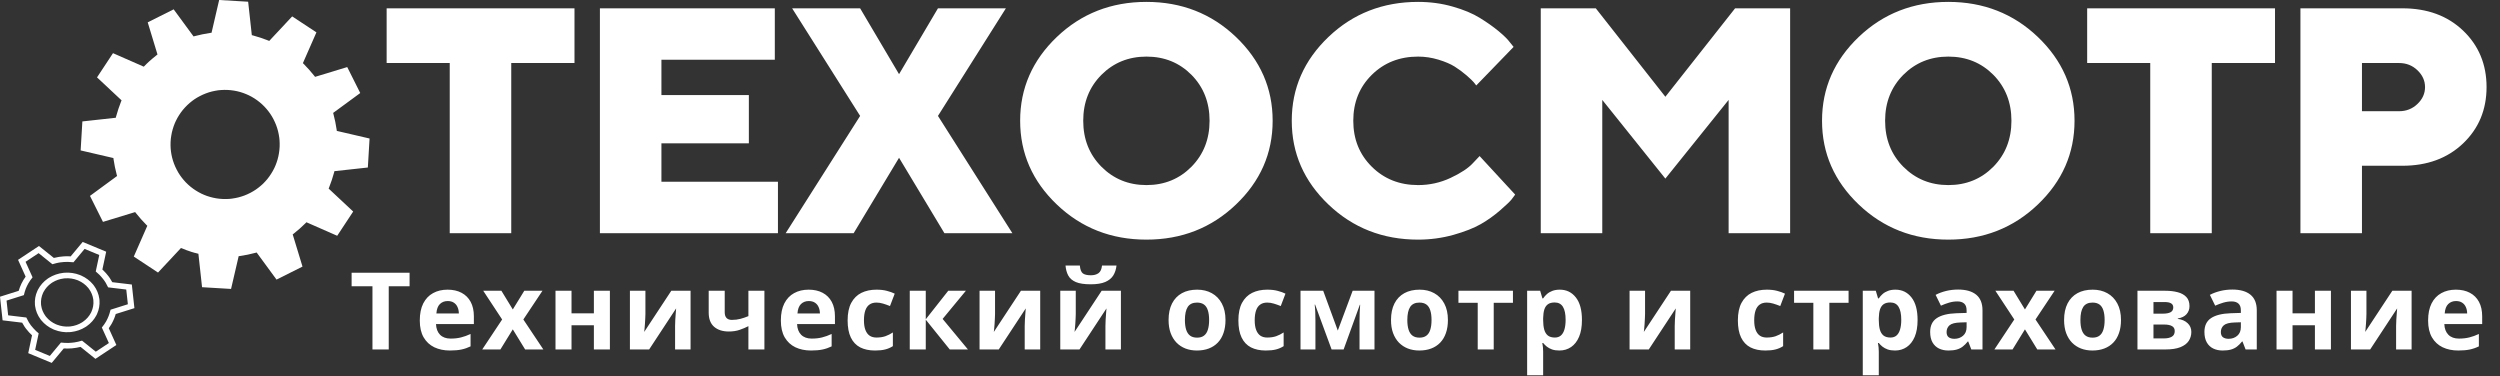 <svg width="186" height="28" viewBox="0 0 186 28" fill="none" xmlns="http://www.w3.org/2000/svg">
<rect x="0" y="0" width="186" height="28" fill="#333333" stroke="none"/>
<path d="M7.675 20.106C7.75 20.178 7.819 20.25 7.884 20.323C7.949 20.397 8.012 20.473 8.073 20.554L8.168 20.687C8.233 20.789 8.295 20.888 8.353 20.994L9.808 21.168L10 22.926L8.61 23.363C8.576 23.487 8.535 23.602 8.488 23.714C8.436 23.841 8.373 23.969 8.299 24.103C8.235 24.212 8.168 24.317 8.093 24.42L8.657 25.668L7.1 26.699L5.994 25.81C5.77 25.868 5.582 25.891 5.351 25.918C5.126 25.931 4.964 25.938 4.742 25.925L3.849 27L2.1 26.274L2.383 24.947C2.306 24.876 2.233 24.803 2.164 24.728C2.08 24.637 2.002 24.545 1.927 24.446L1.832 24.314C1.767 24.212 1.705 24.113 1.649 24.007L0.192 23.832L1.58946e-07 22.075L1.391 21.637C1.447 21.439 1.506 21.301 1.592 21.109C1.693 20.913 1.775 20.76 1.907 20.581L1.343 19.332L2.9 18.301L4.006 19.19C4.135 19.159 4.269 19.13 4.399 19.111C4.499 19.098 4.593 19.085 4.707 19.077L4.878 19.068L5.048 19.066L5.258 19.075L6.151 18L7.9 18.726L7.617 20.054L7.675 20.106ZM7.402 20.45L7.123 20.198L7.385 18.971L6.294 18.518L5.468 19.513C5.324 19.499 5.187 19.49 5.042 19.485L4.748 19.494L4.468 19.524L4.351 19.544L4.185 19.58L3.899 19.659L2.873 18.834L1.901 19.478L2.423 20.633L2.253 20.857L2.104 21.092L2.007 21.279L1.92 21.474C1.857 21.639 1.817 21.789 1.776 21.958L0.487 22.364L0.607 23.46L1.957 23.622C2.016 23.743 2.075 23.856 2.142 23.974L2.296 24.202L2.488 24.429C2.552 24.5 2.617 24.569 2.692 24.64L2.878 24.801L2.615 26.029L3.707 26.482L4.533 25.487C4.722 25.506 4.89 25.516 5.082 25.515L5.307 25.501L5.535 25.476L5.811 25.422L6.103 25.343L7.127 26.166L8.1 25.522L7.577 24.367L7.747 24.143L7.896 23.911C7.971 23.773 8.03 23.648 8.08 23.519C8.129 23.392 8.17 23.259 8.211 23.102L8.227 23.042L9.513 22.636L9.394 21.541L8.044 21.379C7.985 21.258 7.925 21.144 7.858 21.026C7.797 20.932 7.739 20.84 7.667 20.753C7.581 20.648 7.505 20.555 7.402 20.45ZM4.766 20.715L4.759 20.716C4.68 20.725 4.602 20.738 4.53 20.755C4.455 20.772 4.38 20.793 4.309 20.818C4.239 20.843 4.167 20.872 4.098 20.905C4.03 20.938 3.962 20.975 3.9 21.014L3.82 21.067C3.758 21.11 3.699 21.157 3.645 21.205C3.589 21.254 3.537 21.307 3.488 21.362C3.439 21.417 3.394 21.475 3.353 21.534C3.312 21.592 3.274 21.655 3.24 21.72L3.2 21.8C3.17 21.868 3.144 21.936 3.123 22.003C3.102 22.071 3.085 22.141 3.073 22.211C3.06 22.28 3.052 22.352 3.049 22.422C3.045 22.493 3.046 22.565 3.052 22.635L3.062 22.724C3.071 22.795 3.086 22.865 3.104 22.933C3.123 23.002 3.146 23.07 3.173 23.136C3.2 23.201 3.232 23.267 3.268 23.331C3.303 23.393 3.342 23.455 3.384 23.511L3.443 23.586C3.49 23.643 3.541 23.698 3.593 23.748C3.647 23.799 3.704 23.847 3.764 23.892C3.823 23.938 3.887 23.979 3.951 24.017C4.013 24.054 4.082 24.089 4.153 24.121L4.241 24.157C4.313 24.185 4.387 24.209 4.459 24.228C4.534 24.248 4.61 24.264 4.685 24.275C4.761 24.286 4.839 24.293 4.916 24.297C4.993 24.3 5.07 24.299 5.147 24.293L5.246 24.285C5.324 24.275 5.4 24.262 5.472 24.245C5.546 24.228 5.62 24.207 5.692 24.182C5.762 24.157 5.833 24.128 5.903 24.095C5.97 24.062 6.037 24.026 6.099 23.988L6.18 23.933C6.242 23.891 6.3 23.844 6.354 23.796C6.412 23.744 6.466 23.691 6.513 23.638C6.562 23.583 6.607 23.525 6.648 23.466C6.689 23.408 6.726 23.345 6.76 23.281L6.802 23.195C6.83 23.134 6.855 23.068 6.876 22.999C6.898 22.928 6.916 22.858 6.928 22.79C6.94 22.721 6.948 22.649 6.952 22.578C6.955 22.507 6.954 22.436 6.948 22.365L6.939 22.274C6.928 22.203 6.914 22.133 6.896 22.066C6.877 21.998 6.854 21.93 6.827 21.864C6.8 21.799 6.769 21.734 6.733 21.67C6.698 21.608 6.658 21.546 6.616 21.489L6.555 21.411C6.508 21.355 6.458 21.301 6.406 21.251C6.353 21.201 6.296 21.153 6.236 21.108C6.176 21.063 6.113 21.021 6.049 20.983C5.986 20.946 5.917 20.911 5.846 20.879L5.754 20.841C5.686 20.815 5.614 20.791 5.54 20.772C5.465 20.752 5.389 20.737 5.314 20.725C5.239 20.714 5.162 20.707 5.084 20.704C5.008 20.7 4.93 20.701 4.854 20.707L4.766 20.715ZM4.701 20.301L4.82 20.29C4.915 20.283 5.011 20.282 5.105 20.285C5.197 20.289 5.292 20.298 5.388 20.313C5.48 20.327 5.574 20.346 5.666 20.37C5.758 20.394 5.848 20.423 5.934 20.457L6.041 20.501C6.128 20.54 6.212 20.583 6.294 20.631C6.374 20.679 6.453 20.73 6.524 20.785C6.597 20.84 6.668 20.899 6.734 20.962C6.797 21.023 6.859 21.088 6.917 21.157L6.988 21.248C7.043 21.322 7.091 21.398 7.135 21.475C7.179 21.552 7.218 21.633 7.251 21.716C7.285 21.796 7.314 21.881 7.337 21.967C7.36 22.051 7.377 22.137 7.389 22.223L7.402 22.334C7.409 22.422 7.41 22.511 7.406 22.596C7.401 22.683 7.391 22.771 7.376 22.858C7.361 22.943 7.34 23.029 7.314 23.113C7.288 23.195 7.256 23.278 7.219 23.36L7.171 23.461C7.128 23.541 7.081 23.619 7.03 23.692C6.979 23.765 6.923 23.837 6.864 23.903C6.804 23.971 6.738 24.036 6.67 24.097C6.604 24.156 6.532 24.213 6.455 24.267L6.361 24.329C6.28 24.38 6.197 24.425 6.114 24.465C6.03 24.506 5.942 24.541 5.854 24.573C5.765 24.603 5.673 24.63 5.58 24.651C5.488 24.672 5.394 24.689 5.301 24.7L5.183 24.71C5.085 24.717 4.989 24.718 4.895 24.715C4.802 24.711 4.706 24.702 4.612 24.688C4.519 24.674 4.425 24.654 4.333 24.63C4.244 24.606 4.153 24.577 4.065 24.543L3.959 24.499C3.872 24.461 3.788 24.418 3.707 24.37C3.627 24.323 3.549 24.271 3.476 24.215C3.404 24.161 3.333 24.102 3.267 24.038C3.203 23.978 3.141 23.912 3.083 23.841L3.013 23.753C2.958 23.678 2.909 23.602 2.865 23.525C2.822 23.448 2.783 23.367 2.749 23.285C2.716 23.204 2.687 23.12 2.664 23.034C2.641 22.95 2.624 22.863 2.612 22.778L2.599 22.664C2.592 22.577 2.591 22.489 2.595 22.404C2.599 22.317 2.609 22.229 2.624 22.143C2.639 22.058 2.66 21.972 2.686 21.889C2.712 21.806 2.744 21.723 2.781 21.642L2.831 21.538C2.871 21.461 2.918 21.384 2.97 21.309C3.02 21.237 3.075 21.166 3.137 21.097C3.196 21.03 3.261 20.965 3.329 20.904C3.396 20.845 3.468 20.787 3.545 20.734L3.641 20.67C3.722 20.619 3.804 20.575 3.887 20.535C3.971 20.494 4.058 20.459 4.148 20.428C4.234 20.397 4.326 20.371 4.42 20.349C4.513 20.328 4.607 20.312 4.701 20.301Z" fill="white"/>
<path d="M14.352 18.771L14.2 18.728L14.201 18.724L13.852 18.605C13.722 18.558 13.593 18.507 13.465 18.451L11.757 20.278L9.954 19.089L10.96 16.798L10.894 16.734C10.749 16.589 10.619 16.45 10.49 16.304C10.366 16.164 10.243 16.018 10.112 15.853L10.055 15.779L7.661 16.508L6.694 14.574L8.711 13.094L8.685 13.004C8.632 12.8 8.588 12.614 8.55 12.429C8.512 12.244 8.479 12.055 8.448 11.849L8.437 11.758L6 11.191L6.128 9.034L8.614 8.761L8.636 8.672C8.694 8.463 8.749 8.279 8.807 8.107C8.867 7.924 8.932 7.747 9.008 7.553L9.045 7.466L7.218 5.758L8.407 3.955L10.697 4.961C10.835 4.816 10.974 4.683 11.115 4.555C11.284 4.403 11.459 4.258 11.644 4.111L11.717 4.056L10.99 1.662L12.921 0.695L14.402 2.712L14.491 2.686C14.697 2.633 14.884 2.589 15.067 2.551C15.256 2.512 15.443 2.479 15.647 2.449L15.739 2.437L16.305 0L18.462 0.128L18.735 2.616L18.823 2.637C19.032 2.695 19.215 2.75 19.389 2.808C19.57 2.868 19.749 2.934 19.944 3.009L20.03 3.046L21.738 1.22L23.542 2.408L22.535 4.698L22.6 4.761C22.745 4.908 22.877 5.047 23.005 5.193C23.138 5.342 23.26 5.488 23.385 5.646L23.44 5.718L25.834 4.99L26.802 6.922L24.785 8.402L24.81 8.491C24.863 8.696 24.907 8.882 24.945 9.067C24.983 9.254 25.016 9.441 25.047 9.648L25.058 9.739L27.496 10.305L27.368 12.463L24.88 12.735L24.859 12.824C24.8 13.035 24.745 13.217 24.688 13.39C24.628 13.57 24.562 13.75 24.486 13.945L24.45 14.03L26.277 15.739L25.088 17.542L22.798 16.536L22.734 16.602C22.587 16.746 22.447 16.877 22.303 17.006C22.163 17.132 22.015 17.254 21.849 17.386L21.777 17.44L22.506 19.834L20.574 20.802L19.094 18.785L19.005 18.81C18.799 18.864 18.616 18.908 18.43 18.946C18.246 18.984 18.06 19.016 17.848 19.048L17.757 19.059L17.191 21.496L15.033 21.368L14.761 18.881L14.505 18.813L14.504 18.817L14.352 18.771V18.771ZM20.689 9.77C20.651 9.614 20.602 9.46 20.546 9.312C20.489 9.165 20.423 9.017 20.348 8.872C20.275 8.731 20.194 8.592 20.106 8.464L19.983 8.295C19.886 8.166 19.781 8.045 19.673 7.932C19.561 7.815 19.442 7.706 19.318 7.605C19.192 7.503 19.06 7.407 18.929 7.323C18.798 7.239 18.657 7.16 18.508 7.089L18.324 7.007C18.175 6.943 18.022 6.89 17.872 6.846C17.717 6.801 17.559 6.767 17.402 6.741C17.245 6.714 17.083 6.699 16.922 6.692C16.762 6.684 16.602 6.686 16.441 6.699L16.237 6.717C16.076 6.741 15.918 6.77 15.768 6.807C15.614 6.845 15.459 6.893 15.312 6.951C15.164 7.007 15.015 7.073 14.873 7.148C14.731 7.221 14.592 7.302 14.464 7.389L14.294 7.513C14.167 7.608 14.045 7.714 13.932 7.823C13.812 7.941 13.701 8.059 13.603 8.179C13.503 8.304 13.407 8.433 13.323 8.567C13.238 8.699 13.161 8.84 13.089 8.986L13.002 9.178C12.945 9.317 12.892 9.466 12.848 9.621C12.801 9.781 12.766 9.939 12.742 10.094C12.715 10.25 12.698 10.413 12.691 10.574C12.685 10.734 12.687 10.893 12.698 11.053L12.719 11.259C12.739 11.419 12.768 11.576 12.806 11.727C12.844 11.881 12.893 12.037 12.95 12.184C13.005 12.332 13.072 12.479 13.146 12.621C13.218 12.763 13.3 12.902 13.389 13.032L13.516 13.207C13.613 13.335 13.717 13.457 13.825 13.568C13.935 13.681 14.053 13.791 14.178 13.893C14.302 13.994 14.435 14.088 14.567 14.173C14.699 14.257 14.841 14.336 14.989 14.409L15.18 14.494C15.322 14.554 15.47 14.607 15.627 14.65C15.78 14.695 15.938 14.729 16.096 14.756C16.252 14.782 16.411 14.797 16.573 14.804C16.733 14.812 16.892 14.809 17.051 14.799L17.235 14.78L17.249 14.777C17.414 14.756 17.573 14.726 17.725 14.689C17.881 14.65 18.036 14.602 18.184 14.546C18.331 14.49 18.479 14.424 18.623 14.349C18.765 14.275 18.905 14.192 19.034 14.104L19.199 13.985C19.329 13.887 19.451 13.782 19.566 13.675C19.68 13.562 19.789 13.442 19.891 13.319C19.993 13.194 20.088 13.062 20.172 12.928C20.256 12.799 20.335 12.657 20.407 12.509L20.489 12.328C20.551 12.176 20.606 12.022 20.65 11.869C20.694 11.717 20.729 11.559 20.754 11.401C20.78 11.244 20.797 11.083 20.805 10.924C20.811 10.764 20.809 10.6 20.798 10.445L20.778 10.243C20.757 10.083 20.726 9.925 20.689 9.77V9.77Z" fill="white"/>
<path d="M28.766 0.619V4.689H33.46V17.351H38.037V4.689H42.742V0.619H28.766V0.619ZM49.21 13.523V10.663H55.715V7.071H49.21V4.446H57.646V0.619H44.633V17.351H57.879V13.523H49.21V13.523ZM66.889 11.739L70.265 17.351H75.321L69.784 8.624L74.838 0.619H69.784L66.889 5.518L63.994 0.619H58.935L63.994 8.624L58.453 17.351H63.512L66.889 11.739V11.739ZM80.592 8.983C80.592 7.617 81.042 6.478 81.945 5.569C82.849 4.665 83.965 4.211 85.298 4.211C86.631 4.211 87.747 4.665 88.647 5.569C89.542 6.478 89.992 7.617 89.992 8.983C89.992 10.353 89.542 11.492 88.647 12.404C87.747 13.312 86.631 13.77 85.298 13.77C83.965 13.77 82.849 13.312 81.945 12.404C81.042 11.492 80.592 10.353 80.592 8.983V8.983ZM94.685 8.983C94.685 6.565 93.774 4.486 91.951 2.746C90.128 1.009 87.908 0.141 85.294 0.141C82.676 0.141 80.456 1.009 78.633 2.746C76.81 4.486 75.899 6.565 75.899 8.983C75.899 11.404 76.81 13.483 78.633 15.22C80.456 16.96 82.676 17.828 85.294 17.828C87.908 17.828 90.128 16.96 91.951 15.22C93.774 13.483 94.685 11.404 94.685 8.983V8.983ZM100.684 8.983C100.684 7.617 101.142 6.478 102.061 5.569C102.976 4.665 104.125 4.211 105.506 4.211C106.016 4.211 106.518 4.287 107.02 4.438C107.517 4.59 107.919 4.761 108.224 4.952C108.529 5.143 108.822 5.362 109.107 5.605C109.388 5.852 109.569 6.024 109.646 6.119C109.726 6.219 109.786 6.298 109.834 6.358L112.612 3.49L112.34 3.152C112.167 2.917 111.882 2.638 111.488 2.312C111.091 1.985 110.629 1.658 110.099 1.332C109.569 1.005 108.899 0.722 108.083 0.491C107.268 0.257 106.409 0.141 105.506 0.141C102.888 0.141 100.663 1.009 98.841 2.746C97.018 4.486 96.107 6.565 96.107 8.983C96.107 11.404 97.018 13.483 98.841 15.22C100.663 16.96 102.888 17.828 105.506 17.828C106.417 17.828 107.293 17.709 108.136 17.474C108.979 17.235 109.657 16.968 110.171 16.674C110.685 16.379 111.163 16.036 111.605 15.654C112.047 15.268 112.331 15.001 112.452 14.849C112.572 14.694 112.665 14.575 112.729 14.479L110.083 11.611L109.577 12.145C109.24 12.512 108.69 12.874 107.931 13.232C107.168 13.591 106.361 13.77 105.506 13.77C104.125 13.77 102.976 13.312 102.061 12.404C101.142 11.492 100.684 10.353 100.684 8.983V8.983ZM123.903 13.288L128.609 7.433V17.351H133.186V0.619H129.091L123.903 7.199L118.728 0.619H114.632V17.351H119.209V7.433L123.903 13.288V13.288ZM140.252 8.983C140.252 7.617 140.702 6.478 141.605 5.569C142.509 4.665 143.625 4.211 144.958 4.211C146.291 4.211 147.407 4.665 148.307 5.569C149.202 6.478 149.651 7.617 149.651 8.983C149.651 10.353 149.202 11.492 148.307 12.404C147.407 13.312 146.291 13.77 144.958 13.77C143.625 13.77 142.509 13.312 141.605 12.404C140.702 11.492 140.252 10.353 140.252 8.983V8.983ZM154.345 8.983C154.345 6.565 153.434 4.486 151.611 2.746C149.788 1.009 147.568 0.141 144.954 0.141C142.336 0.141 140.116 1.009 138.293 2.746C136.47 4.486 135.559 6.565 135.559 8.983C135.559 11.404 136.47 13.483 138.293 15.22C140.116 16.96 142.336 17.828 144.954 17.828C147.568 17.828 149.788 16.96 151.611 15.22C153.434 13.483 154.345 11.404 154.345 8.983V8.983ZM155.285 0.619V4.689H159.978V17.351H164.555V4.689H169.261V0.619H155.285ZM171.152 0.619V17.351H175.73V12.332H178.741C180.584 12.332 182.089 11.779 183.254 10.671C184.418 9.56 185 8.162 185 6.478C185 4.789 184.418 3.391 183.258 2.28C182.097 1.173 180.592 0.619 178.741 0.619H171.152V0.619ZM178.495 4.689C179.026 4.689 179.483 4.868 179.857 5.227C180.234 5.585 180.423 6.004 180.423 6.482C180.423 6.959 180.234 7.378 179.857 7.736C179.483 8.095 179.026 8.274 178.495 8.274H175.73V4.689H178.495V4.689Z" fill="white"/>
<path d="M28.922 26H27.711V21.297H26.16V20.289H30.473V21.297H28.922V26ZM33.299 21.551C33.702 21.551 34.05 21.629 34.342 21.785C34.633 21.939 34.858 22.163 35.017 22.457C35.176 22.751 35.256 23.111 35.256 23.535V24.113H32.439C32.452 24.449 32.553 24.713 32.74 24.906C32.93 25.096 33.193 25.191 33.529 25.191C33.808 25.191 34.063 25.163 34.295 25.105C34.526 25.048 34.765 24.962 35.01 24.848V25.77C34.793 25.876 34.567 25.954 34.33 26.004C34.096 26.053 33.81 26.078 33.474 26.078C33.037 26.078 32.649 25.997 32.31 25.836C31.974 25.674 31.71 25.428 31.517 25.098C31.327 24.767 31.232 24.35 31.232 23.848C31.232 23.337 31.318 22.913 31.49 22.574C31.665 22.233 31.907 21.978 32.217 21.809C32.526 21.637 32.887 21.551 33.299 21.551ZM33.306 22.398C33.075 22.398 32.882 22.473 32.728 22.621C32.577 22.77 32.49 23.003 32.467 23.32H34.138C34.136 23.143 34.103 22.986 34.041 22.848C33.981 22.71 33.89 22.6 33.767 22.52C33.648 22.439 33.494 22.398 33.306 22.398ZM37.359 23.77L35.953 21.633H37.304L38.152 23.023L39.007 21.633H40.359L38.937 23.77L40.425 26H39.07L38.152 24.504L37.23 26H35.878L37.359 23.77ZM42.521 21.633V23.312H44.185V21.633H45.376V26H44.185V24.199H42.521V26H41.329V21.633H42.521ZM48.019 21.633V23.359C48.019 23.448 48.015 23.56 48.007 23.695C48.002 23.828 47.994 23.963 47.983 24.102C47.973 24.24 47.963 24.363 47.952 24.473C47.942 24.582 47.934 24.656 47.929 24.695L49.944 21.633H51.378V26H50.226V24.258C50.226 24.115 50.231 23.957 50.241 23.785C50.252 23.611 50.263 23.447 50.276 23.293C50.289 23.139 50.298 23.023 50.304 22.945L48.296 26H46.866V21.633H48.019ZM53.919 21.633V23.23C53.919 23.421 53.964 23.564 54.056 23.66C54.149 23.754 54.279 23.801 54.446 23.801C54.675 23.801 54.888 23.775 55.083 23.723C55.281 23.671 55.48 23.603 55.681 23.52V21.633H56.872V26H55.681V24.266C55.49 24.365 55.276 24.456 55.036 24.539C54.799 24.622 54.528 24.664 54.223 24.664C53.768 24.664 53.404 24.548 53.134 24.316C52.863 24.082 52.727 23.729 52.727 23.258V21.633H53.919ZM60.163 21.551C60.566 21.551 60.914 21.629 61.206 21.785C61.497 21.939 61.723 22.163 61.881 22.457C62.04 22.751 62.12 23.111 62.12 23.535V24.113H59.303C59.316 24.449 59.417 24.713 59.604 24.906C59.794 25.096 60.057 25.191 60.393 25.191C60.672 25.191 60.927 25.163 61.159 25.105C61.391 25.048 61.629 24.962 61.874 24.848V25.77C61.657 25.876 61.431 25.954 61.194 26.004C60.959 26.053 60.674 26.078 60.338 26.078C59.901 26.078 59.513 25.997 59.174 25.836C58.838 25.674 58.574 25.428 58.381 25.098C58.191 24.767 58.096 24.35 58.096 23.848C58.096 23.337 58.182 22.913 58.354 22.574C58.529 22.233 58.771 21.978 59.081 21.809C59.391 21.637 59.751 21.551 60.163 21.551ZM60.17 22.398C59.939 22.398 59.746 22.473 59.592 22.621C59.441 22.77 59.354 23.003 59.331 23.32H61.002C61 23.143 60.967 22.986 60.905 22.848C60.845 22.71 60.754 22.6 60.631 22.52C60.512 22.439 60.358 22.398 60.17 22.398ZM65.102 26.078C64.67 26.078 64.301 26 63.996 25.844C63.692 25.685 63.46 25.44 63.301 25.109C63.142 24.779 63.063 24.355 63.063 23.84C63.063 23.306 63.153 22.871 63.332 22.535C63.515 22.197 63.766 21.948 64.086 21.789C64.409 21.63 64.783 21.551 65.207 21.551C65.509 21.551 65.77 21.581 65.989 21.641C66.21 21.698 66.403 21.767 66.567 21.848L66.215 22.77C66.028 22.694 65.853 22.633 65.692 22.586C65.53 22.537 65.369 22.512 65.207 22.512C64.999 22.512 64.826 22.561 64.688 22.66C64.55 22.756 64.447 22.902 64.379 23.098C64.311 23.293 64.278 23.538 64.278 23.832C64.278 24.121 64.314 24.361 64.387 24.551C64.46 24.741 64.565 24.883 64.703 24.977C64.841 25.068 65.009 25.113 65.207 25.113C65.455 25.113 65.675 25.081 65.868 25.016C66.06 24.948 66.248 24.854 66.43 24.734V25.754C66.248 25.869 66.056 25.951 65.856 26C65.658 26.052 65.407 26.078 65.102 26.078ZM70.549 21.633H71.861L70.131 23.727L72.014 26H70.662L68.877 23.785V26H67.686V21.633H68.877V23.754L70.549 21.633ZM74.031 21.633V23.359C74.031 23.448 74.027 23.56 74.019 23.695C74.014 23.828 74.006 23.963 73.996 24.102C73.986 24.24 73.975 24.363 73.965 24.473C73.954 24.582 73.947 24.656 73.941 24.695L75.957 21.633H77.391V26H76.238V24.258C76.238 24.115 76.243 23.957 76.254 23.785C76.264 23.611 76.276 23.447 76.289 23.293C76.302 23.139 76.311 23.023 76.316 22.945L74.308 26H72.879V21.633H74.031ZM80.037 21.633V23.359C80.037 23.448 80.033 23.56 80.025 23.695C80.02 23.828 80.012 23.963 80.002 24.102C79.991 24.24 79.981 24.363 79.97 24.473C79.96 24.582 79.952 24.656 79.947 24.695L81.963 21.633H83.396V26H82.244V24.258C82.244 24.115 82.249 23.957 82.259 23.785C82.27 23.611 82.281 23.447 82.294 23.293C82.308 23.139 82.317 23.023 82.322 22.945L80.314 26H78.884V21.633H80.037ZM83.068 19.754C83.039 20.03 82.961 20.273 82.834 20.484C82.706 20.695 82.507 20.859 82.236 20.977C81.965 21.094 81.6 21.152 81.142 21.152C80.671 21.152 80.304 21.096 80.041 20.984C79.778 20.87 79.59 20.708 79.478 20.5C79.366 20.289 79.298 20.04 79.275 19.754H80.341C80.365 20.048 80.439 20.244 80.564 20.34C80.689 20.434 80.89 20.48 81.166 20.48C81.395 20.48 81.582 20.428 81.728 20.324C81.874 20.22 81.961 20.03 81.99 19.754H83.068ZM91.177 23.809C91.177 24.173 91.127 24.496 91.028 24.777C90.932 25.059 90.79 25.297 90.603 25.492C90.418 25.685 90.194 25.831 89.931 25.93C89.67 26.029 89.376 26.078 89.048 26.078C88.741 26.078 88.458 26.029 88.2 25.93C87.945 25.831 87.722 25.685 87.532 25.492C87.345 25.297 87.199 25.059 87.095 24.777C86.993 24.496 86.942 24.173 86.942 23.809C86.942 23.324 87.028 22.914 87.2 22.578C87.372 22.242 87.617 21.987 87.935 21.812C88.252 21.638 88.631 21.551 89.071 21.551C89.48 21.551 89.842 21.638 90.157 21.812C90.475 21.987 90.724 22.242 90.903 22.578C91.086 22.914 91.177 23.324 91.177 23.809ZM88.157 23.809C88.157 24.095 88.189 24.336 88.251 24.531C88.314 24.727 88.411 24.874 88.544 24.973C88.677 25.072 88.85 25.121 89.064 25.121C89.275 25.121 89.445 25.072 89.575 24.973C89.708 24.874 89.805 24.727 89.864 24.531C89.927 24.336 89.958 24.095 89.958 23.809C89.958 23.52 89.927 23.28 89.864 23.09C89.805 22.897 89.708 22.753 89.575 22.656C89.442 22.56 89.269 22.512 89.056 22.512C88.741 22.512 88.511 22.62 88.368 22.836C88.228 23.052 88.157 23.376 88.157 23.809ZM94.175 26.078C93.742 26.078 93.374 26 93.069 25.844C92.764 25.685 92.533 25.44 92.374 25.109C92.215 24.779 92.136 24.355 92.136 23.84C92.136 23.306 92.225 22.871 92.405 22.535C92.588 22.197 92.839 21.948 93.159 21.789C93.482 21.63 93.856 21.551 94.28 21.551C94.582 21.551 94.843 21.581 95.061 21.641C95.283 21.698 95.475 21.767 95.639 21.848L95.288 22.77C95.1 22.694 94.926 22.633 94.764 22.586C94.603 22.537 94.442 22.512 94.28 22.512C94.072 22.512 93.899 22.561 93.761 22.66C93.623 22.756 93.52 22.902 93.452 23.098C93.384 23.293 93.35 23.538 93.35 23.832C93.35 24.121 93.387 24.361 93.46 24.551C93.533 24.741 93.638 24.883 93.776 24.977C93.914 25.068 94.082 25.113 94.28 25.113C94.528 25.113 94.748 25.081 94.94 25.016C95.133 24.948 95.32 24.854 95.503 24.734V25.754C95.32 25.869 95.129 25.951 94.929 26C94.731 26.052 94.479 26.078 94.175 26.078ZM102.262 21.633V26H101.149V23.855C101.149 23.645 101.153 23.438 101.161 23.234C101.169 23.031 101.18 22.844 101.196 22.672H101.173L99.966 26H99.071L97.844 22.664H97.813C97.834 22.838 97.848 23.026 97.856 23.227C97.864 23.427 97.868 23.647 97.868 23.887V26H96.758V21.633H98.446L99.532 24.594L100.637 21.633H102.262ZM107.725 23.809C107.725 24.173 107.676 24.496 107.577 24.777C107.48 25.059 107.338 25.297 107.151 25.492C106.966 25.685 106.742 25.831 106.479 25.93C106.218 26.029 105.924 26.078 105.596 26.078C105.289 26.078 105.006 26.029 104.748 25.93C104.493 25.831 104.271 25.685 104.08 25.492C103.893 25.297 103.747 25.059 103.643 24.777C103.541 24.496 103.491 24.173 103.491 23.809C103.491 23.324 103.577 22.914 103.748 22.578C103.92 22.242 104.165 21.987 104.483 21.812C104.801 21.638 105.179 21.551 105.62 21.551C106.028 21.551 106.39 21.638 106.705 21.812C107.023 21.987 107.272 22.242 107.452 22.578C107.634 22.914 107.725 23.324 107.725 23.809ZM104.705 23.809C104.705 24.095 104.737 24.336 104.799 24.531C104.862 24.727 104.959 24.874 105.092 24.973C105.225 25.072 105.398 25.121 105.612 25.121C105.823 25.121 105.993 25.072 106.123 24.973C106.256 24.874 106.353 24.727 106.412 24.531C106.475 24.336 106.506 24.095 106.506 23.809C106.506 23.52 106.475 23.28 106.412 23.09C106.353 22.897 106.256 22.753 106.123 22.656C105.991 22.56 105.817 22.512 105.604 22.512C105.289 22.512 105.06 22.62 104.916 22.836C104.776 23.052 104.705 23.376 104.705 23.809ZM112.563 22.527H111.133V26H109.942V22.527H108.508V21.633H112.563V22.527ZM116.049 21.551C116.541 21.551 116.938 21.742 117.24 22.125C117.545 22.508 117.697 23.069 117.697 23.809C117.697 24.303 117.626 24.72 117.482 25.059C117.339 25.395 117.141 25.648 116.889 25.82C116.636 25.992 116.346 26.078 116.018 26.078C115.807 26.078 115.626 26.052 115.475 26C115.323 25.945 115.195 25.876 115.088 25.793C114.981 25.707 114.889 25.616 114.81 25.52H114.748C114.769 25.624 114.784 25.73 114.795 25.84C114.805 25.949 114.81 26.056 114.81 26.16V27.922H113.619V21.633H114.588L114.756 22.199H114.81C114.889 22.082 114.984 21.974 115.096 21.875C115.208 21.776 115.342 21.698 115.498 21.641C115.657 21.581 115.84 21.551 116.049 21.551ZM115.666 22.504C115.458 22.504 115.292 22.547 115.17 22.633C115.047 22.719 114.958 22.848 114.9 23.02C114.846 23.191 114.816 23.409 114.81 23.672V23.801C114.81 24.082 114.837 24.32 114.889 24.516C114.943 24.711 115.033 24.859 115.158 24.961C115.286 25.062 115.46 25.113 115.682 25.113C115.864 25.113 116.014 25.062 116.131 24.961C116.248 24.859 116.335 24.711 116.393 24.516C116.452 24.318 116.482 24.077 116.482 23.793C116.482 23.366 116.416 23.044 116.283 22.828C116.15 22.612 115.945 22.504 115.666 22.504ZM122.392 21.633V23.359C122.392 23.448 122.388 23.56 122.38 23.695C122.375 23.828 122.367 23.963 122.357 24.102C122.346 24.24 122.336 24.363 122.326 24.473C122.315 24.582 122.307 24.656 122.302 24.695L124.318 21.633H125.751V26H124.599V24.258C124.599 24.115 124.604 23.957 124.615 23.785C124.625 23.611 124.637 23.447 124.65 23.293C124.663 23.139 124.672 23.023 124.677 22.945L122.669 26H121.24V21.633H122.392ZM131.337 26.078C130.905 26.078 130.536 26 130.231 25.844C129.927 25.685 129.695 25.44 129.536 25.109C129.377 24.779 129.298 24.355 129.298 23.84C129.298 23.306 129.388 22.871 129.567 22.535C129.75 22.197 130.001 21.948 130.321 21.789C130.644 21.63 131.018 21.551 131.442 21.551C131.744 21.551 132.005 21.581 132.224 21.641C132.445 21.698 132.638 21.767 132.802 21.848L132.45 22.77C132.263 22.694 132.088 22.633 131.927 22.586C131.765 22.537 131.604 22.512 131.442 22.512C131.234 22.512 131.061 22.561 130.923 22.66C130.785 22.756 130.682 22.902 130.614 23.098C130.547 23.293 130.513 23.538 130.513 23.832C130.513 24.121 130.549 24.361 130.622 24.551C130.695 24.741 130.8 24.883 130.938 24.977C131.076 25.068 131.244 25.113 131.442 25.113C131.69 25.113 131.91 25.081 132.103 25.016C132.295 24.948 132.483 24.854 132.665 24.734V25.754C132.483 25.869 132.291 25.951 132.091 26C131.893 26.052 131.642 26.078 131.337 26.078ZM137.534 22.527H136.104V26H134.913V22.527H133.479V21.633H137.534V22.527ZM141.02 21.551C141.512 21.551 141.909 21.742 142.211 22.125C142.516 22.508 142.668 23.069 142.668 23.809C142.668 24.303 142.597 24.72 142.454 25.059C142.31 25.395 142.112 25.648 141.86 25.82C141.607 25.992 141.317 26.078 140.989 26.078C140.778 26.078 140.597 26.052 140.446 26C140.295 25.945 140.166 25.876 140.059 25.793C139.952 25.707 139.86 25.616 139.782 25.52H139.719C139.74 25.624 139.756 25.73 139.766 25.84C139.777 25.949 139.782 26.056 139.782 26.16V27.922H138.59V21.633H139.559L139.727 22.199H139.782C139.86 22.082 139.955 21.974 140.067 21.875C140.179 21.776 140.313 21.698 140.469 21.641C140.628 21.581 140.812 21.551 141.02 21.551ZM140.637 22.504C140.429 22.504 140.263 22.547 140.141 22.633C140.019 22.719 139.929 22.848 139.872 23.02C139.817 23.191 139.787 23.409 139.782 23.672V23.801C139.782 24.082 139.808 24.32 139.86 24.516C139.915 24.711 140.004 24.859 140.129 24.961C140.257 25.062 140.431 25.113 140.653 25.113C140.835 25.113 140.985 25.062 141.102 24.961C141.219 24.859 141.306 24.711 141.364 24.516C141.424 24.318 141.454 24.077 141.454 23.793C141.454 23.366 141.387 23.044 141.254 22.828C141.122 22.612 140.916 22.504 140.637 22.504ZM145.682 21.543C146.268 21.543 146.717 21.671 147.03 21.926C147.342 22.181 147.498 22.569 147.498 23.09V26H146.666L146.436 25.406H146.405C146.28 25.562 146.152 25.69 146.022 25.789C145.892 25.888 145.742 25.961 145.573 26.008C145.403 26.055 145.198 26.078 144.955 26.078C144.698 26.078 144.466 26.029 144.26 25.93C144.057 25.831 143.897 25.68 143.78 25.477C143.662 25.271 143.604 25.01 143.604 24.695C143.604 24.232 143.767 23.891 144.092 23.672C144.418 23.451 144.906 23.328 145.557 23.305L146.315 23.281V23.09C146.315 22.861 146.255 22.693 146.135 22.586C146.015 22.479 145.849 22.426 145.635 22.426C145.424 22.426 145.217 22.456 145.014 22.516C144.811 22.576 144.608 22.651 144.405 22.742L144.01 21.938C144.242 21.815 144.501 21.719 144.787 21.648C145.076 21.578 145.375 21.543 145.682 21.543ZM146.315 23.977L145.854 23.992C145.468 24.003 145.2 24.072 145.049 24.199C144.901 24.327 144.826 24.495 144.826 24.703C144.826 24.885 144.88 25.016 144.987 25.094C145.093 25.169 145.233 25.207 145.405 25.207C145.66 25.207 145.875 25.131 146.049 24.98C146.226 24.829 146.315 24.615 146.315 24.336V23.977ZM149.863 23.77L148.457 21.633H149.809L150.656 23.023L151.512 21.633H152.863L151.441 23.77L152.93 26H151.574L150.656 24.504L149.734 26H148.383L149.863 23.77ZM157.802 23.809C157.802 24.173 157.753 24.496 157.654 24.777C157.558 25.059 157.416 25.297 157.228 25.492C157.043 25.685 156.819 25.831 156.556 25.93C156.296 26.029 156.002 26.078 155.674 26.078C155.366 26.078 155.084 26.029 154.826 25.93C154.571 25.831 154.348 25.685 154.158 25.492C153.97 25.297 153.825 25.059 153.72 24.777C153.619 24.496 153.568 24.173 153.568 23.809C153.568 23.324 153.654 22.914 153.826 22.578C153.998 22.242 154.243 21.987 154.56 21.812C154.878 21.638 155.257 21.551 155.697 21.551C156.106 21.551 156.468 21.638 156.783 21.812C157.101 21.987 157.349 22.242 157.529 22.578C157.711 22.914 157.802 23.324 157.802 23.809ZM154.783 23.809C154.783 24.095 154.814 24.336 154.877 24.531C154.939 24.727 155.037 24.874 155.17 24.973C155.302 25.072 155.476 25.121 155.689 25.121C155.9 25.121 156.071 25.072 156.201 24.973C156.334 24.874 156.43 24.727 156.49 24.531C156.552 24.336 156.584 24.095 156.584 23.809C156.584 23.52 156.552 23.28 156.49 23.09C156.43 22.897 156.334 22.753 156.201 22.656C156.068 22.56 155.895 22.512 155.681 22.512C155.366 22.512 155.137 22.62 154.994 22.836C154.853 23.052 154.783 23.376 154.783 23.809ZM162.898 22.777C162.898 23.012 162.824 23.212 162.675 23.379C162.529 23.543 162.313 23.648 162.027 23.695V23.727C162.329 23.763 162.572 23.869 162.757 24.043C162.942 24.215 163.035 24.432 163.035 24.695C163.035 24.945 162.97 25.169 162.839 25.367C162.709 25.562 162.502 25.717 162.218 25.832C161.934 25.944 161.563 26 161.105 26H159.027V21.633H161.105C161.446 21.633 161.752 21.669 162.023 21.742C162.294 21.812 162.507 21.931 162.664 22.098C162.82 22.264 162.898 22.491 162.898 22.777ZM161.8 24.633C161.8 24.461 161.733 24.337 161.597 24.262C161.464 24.184 161.266 24.145 161.003 24.145H160.218V25.176H161.027C161.251 25.176 161.436 25.134 161.582 25.051C161.727 24.967 161.8 24.828 161.8 24.633ZM161.691 22.871C161.691 22.736 161.638 22.635 161.531 22.57C161.424 22.505 161.266 22.473 161.058 22.473H160.218V23.336H160.921C161.174 23.336 161.365 23.299 161.496 23.227C161.626 23.154 161.691 23.035 161.691 22.871ZM166.087 21.543C166.673 21.543 167.122 21.671 167.435 21.926C167.747 22.181 167.904 22.569 167.904 23.09V26H167.072L166.841 25.406H166.81C166.685 25.562 166.557 25.69 166.427 25.789C166.297 25.888 166.147 25.961 165.978 26.008C165.809 26.055 165.603 26.078 165.361 26.078C165.103 26.078 164.871 26.029 164.665 25.93C164.462 25.831 164.302 25.68 164.185 25.477C164.068 25.271 164.009 25.01 164.009 24.695C164.009 24.232 164.172 23.891 164.497 23.672C164.823 23.451 165.311 23.328 165.962 23.305L166.72 23.281V23.09C166.72 22.861 166.66 22.693 166.54 22.586C166.421 22.479 166.254 22.426 166.04 22.426C165.829 22.426 165.622 22.456 165.419 22.516C165.216 22.576 165.013 22.651 164.81 22.742L164.415 21.938C164.647 21.815 164.906 21.719 165.193 21.648C165.482 21.578 165.78 21.543 166.087 21.543ZM166.72 23.977L166.259 23.992C165.874 24.003 165.605 24.072 165.454 24.199C165.306 24.327 165.232 24.495 165.232 24.703C165.232 24.885 165.285 25.016 165.392 25.094C165.499 25.169 165.638 25.207 165.81 25.207C166.065 25.207 166.28 25.131 166.454 24.98C166.631 24.829 166.72 24.615 166.72 24.336V23.977ZM170.565 21.633V23.312H172.23V21.633H173.421V26H172.23V24.199H170.565V26H169.374V21.633H170.565ZM176.063 21.633V23.359C176.063 23.448 176.059 23.56 176.052 23.695C176.046 23.828 176.039 23.963 176.028 24.102C176.018 24.24 176.007 24.363 175.997 24.473C175.986 24.582 175.979 24.656 175.973 24.695L177.989 21.633H179.423V26H178.27V24.258C178.27 24.115 178.276 23.957 178.286 23.785C178.296 23.611 178.308 23.447 178.321 23.293C178.334 23.139 178.343 23.023 178.348 22.945L176.341 26H174.911V21.633H176.063ZM182.717 21.551C183.121 21.551 183.469 21.629 183.76 21.785C184.052 21.939 184.277 22.163 184.436 22.457C184.595 22.751 184.674 23.111 184.674 23.535V24.113H181.858C181.871 24.449 181.971 24.713 182.159 24.906C182.349 25.096 182.612 25.191 182.948 25.191C183.226 25.191 183.482 25.163 183.713 25.105C183.945 25.048 184.183 24.962 184.428 24.848V25.77C184.212 25.876 183.986 25.954 183.749 26.004C183.514 26.053 183.229 26.078 182.893 26.078C182.456 26.078 182.068 25.997 181.729 25.836C181.393 25.674 181.129 25.428 180.936 25.098C180.746 24.767 180.651 24.35 180.651 23.848C180.651 23.337 180.737 22.913 180.909 22.574C181.083 22.233 181.325 21.978 181.635 21.809C181.945 21.637 182.306 21.551 182.717 21.551ZM182.725 22.398C182.493 22.398 182.301 22.473 182.147 22.621C181.996 22.77 181.909 23.003 181.885 23.32H183.557C183.555 23.143 183.522 22.986 183.46 22.848C183.4 22.71 183.308 22.6 183.186 22.52C183.066 22.439 182.913 22.398 182.725 22.398Z" fill="white"/>
</svg>
